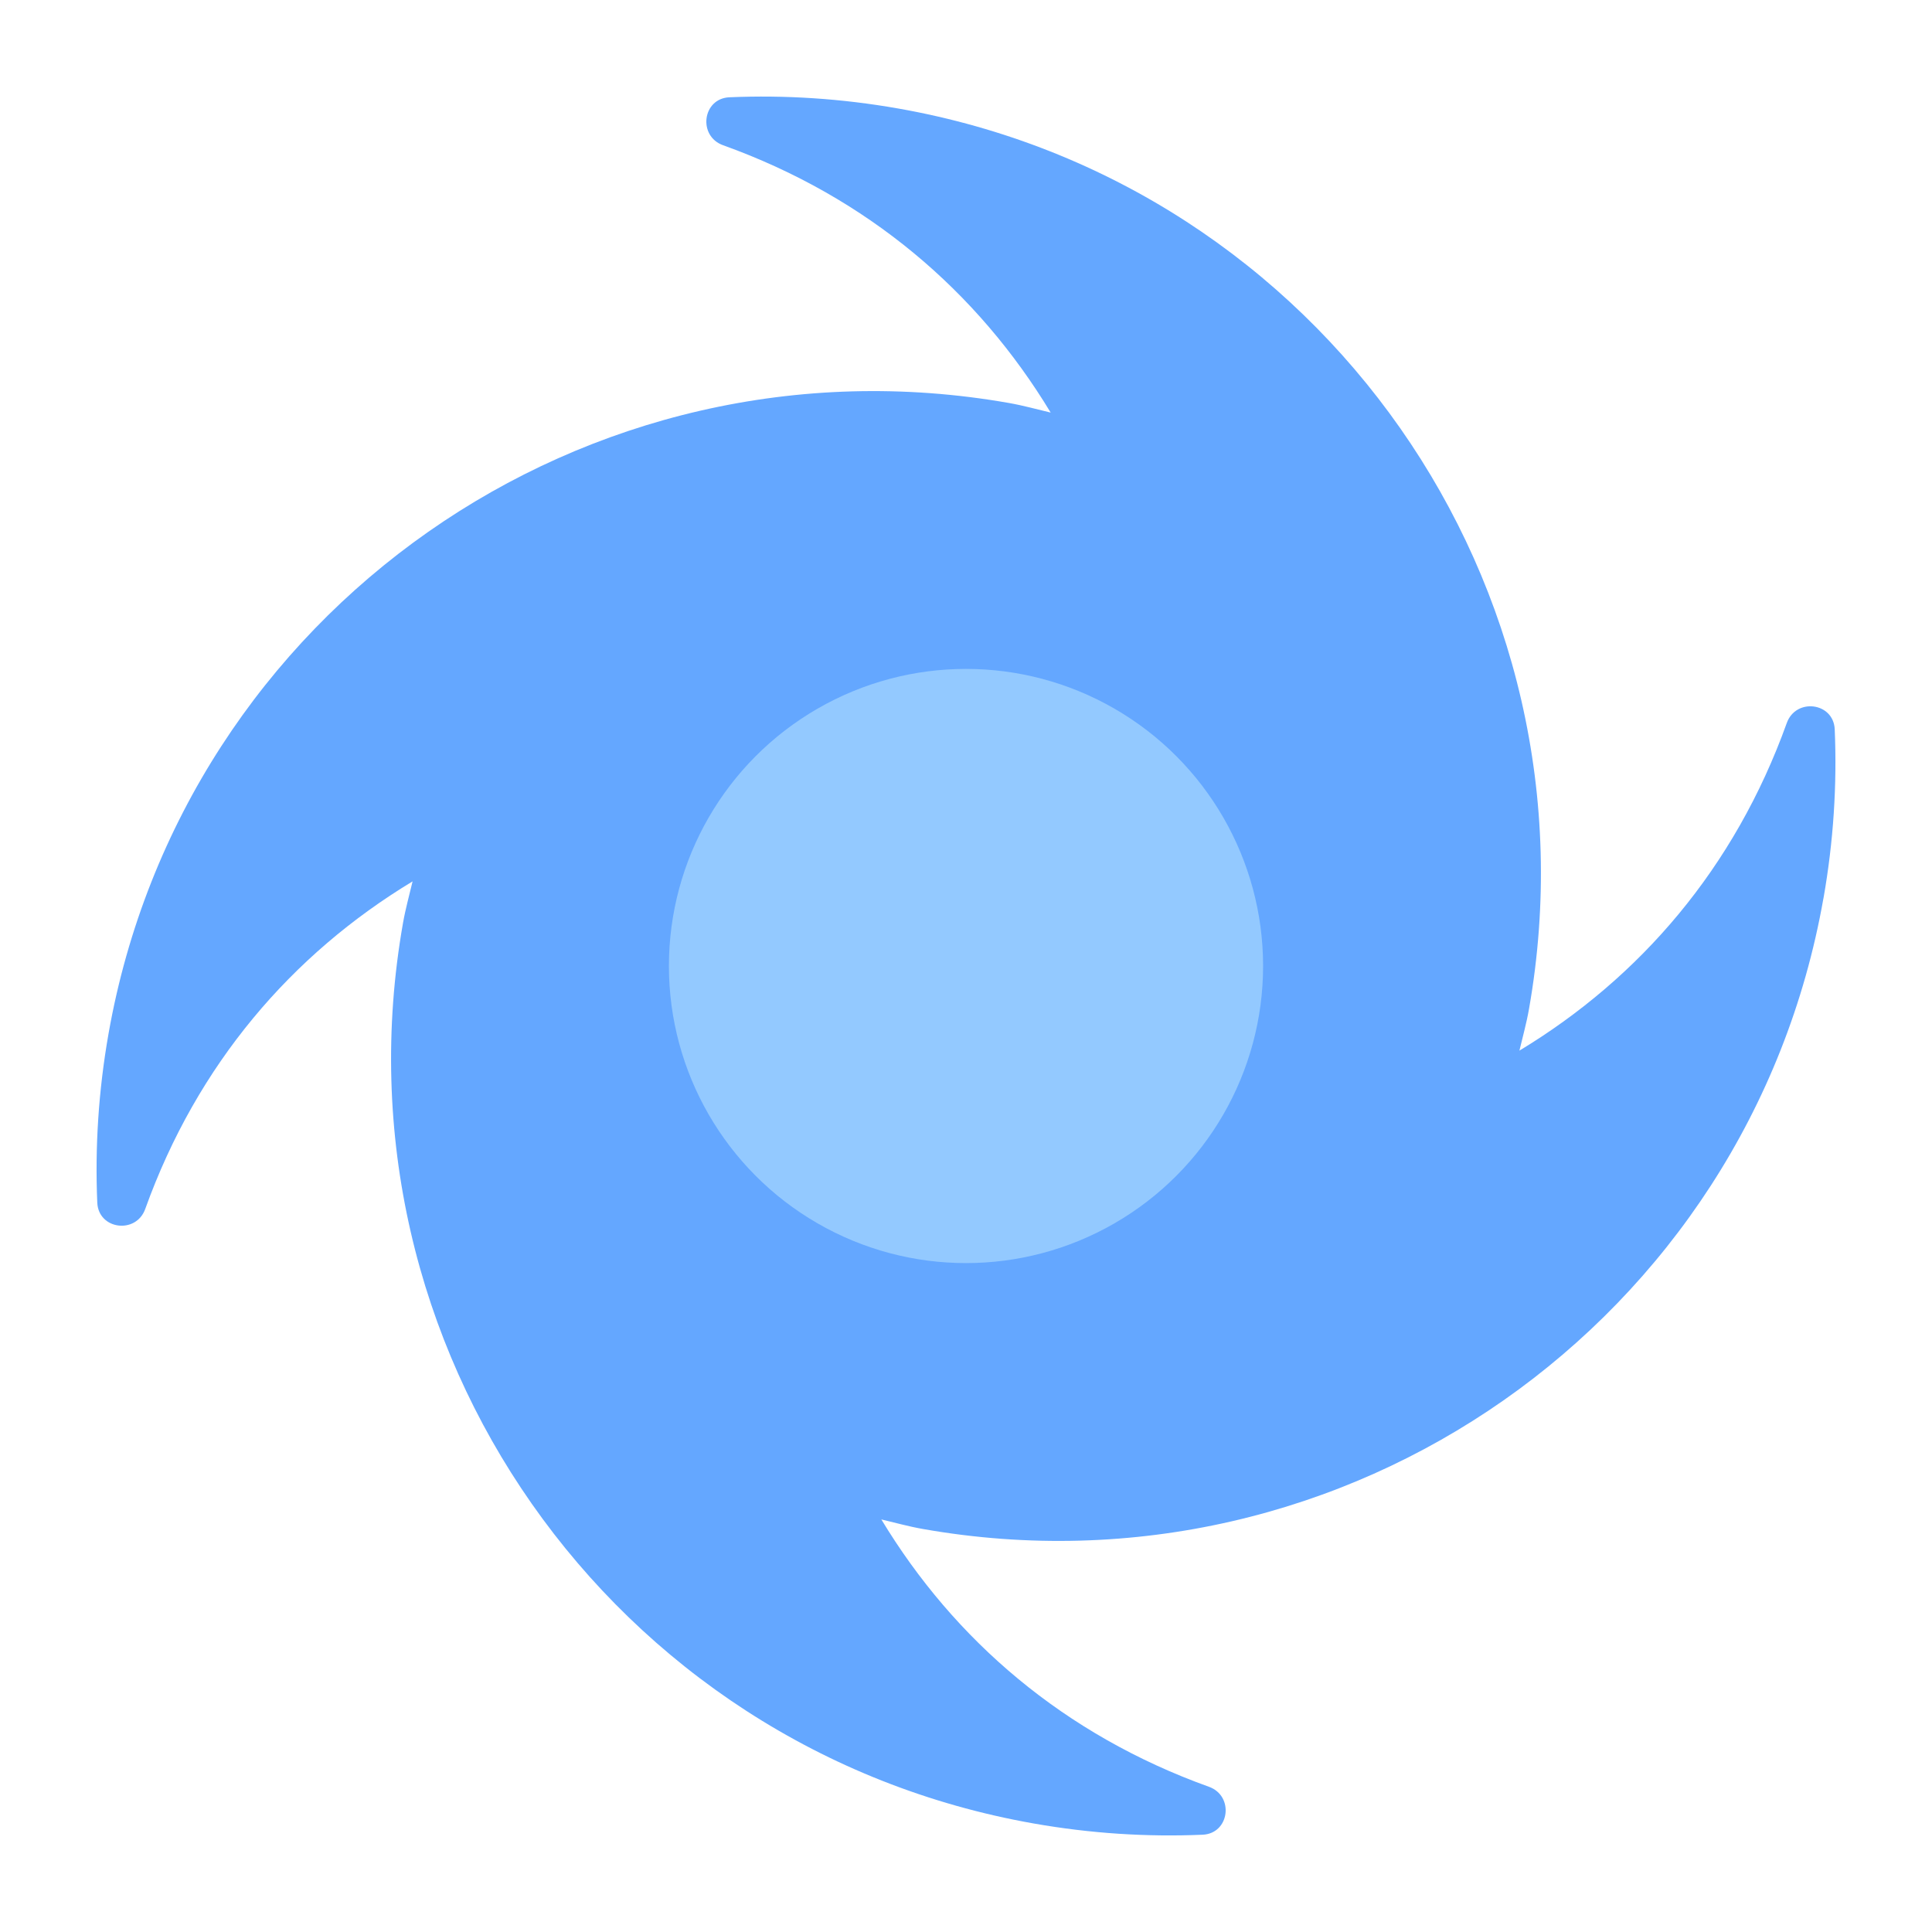 <?xml version="1.0" encoding="UTF-8"?><svg id="Layer_1" xmlns="http://www.w3.org/2000/svg" viewBox="0 0 40 40"><g><path d="m37.753,18.599c.208-1.179.282-2.35.233-3.498-.024-.56-.804-.659-.993-.131-1.078,3-3.035,5.271-5.535,6.782.067-.285.145-.56.198-.86,1.544-8.754-4.302-17.102-13.056-18.645-1.179-.208-2.35-.282-3.498-.233-.56.024-.659.804-.131.993,3,1.078,5.271,3.035,6.782,5.535-.285-.067-.56-.145-.86-.198C12.139,6.801,3.791,12.647,2.247,21.401c-.208,1.179-.282,2.35-.233,3.498.024.56.804.659.993.131,1.078-3,3.035-5.271,5.535-6.782-.067.285-.145.56-.198.86-1.544,8.754,4.302,17.102,13.056,18.645,1.179.208,2.35.282,3.498.233.56-.024.659-.804.131-.993-3-1.078-5.271-3.035-6.782-5.535.285.067.56.145.86.198,8.754,1.544,17.102-4.302,18.645-13.056Zm-18.394,5.035l-3.142-3.201c.045-.358.085-.714.148-1.075l3.201-3.142c.358.045.715.085,1.075.148l3.142,3.201c-.045.358-.085.714-.148,1.075l-3.201,3.142c-.358-.045-.715-.085-1.075-.148Z" fill="#64a7ff"/><circle cx="20" cy="20" r="6.151" fill="#93c9ff"/></g><rect width="40" height="40" fill="none"/></svg>